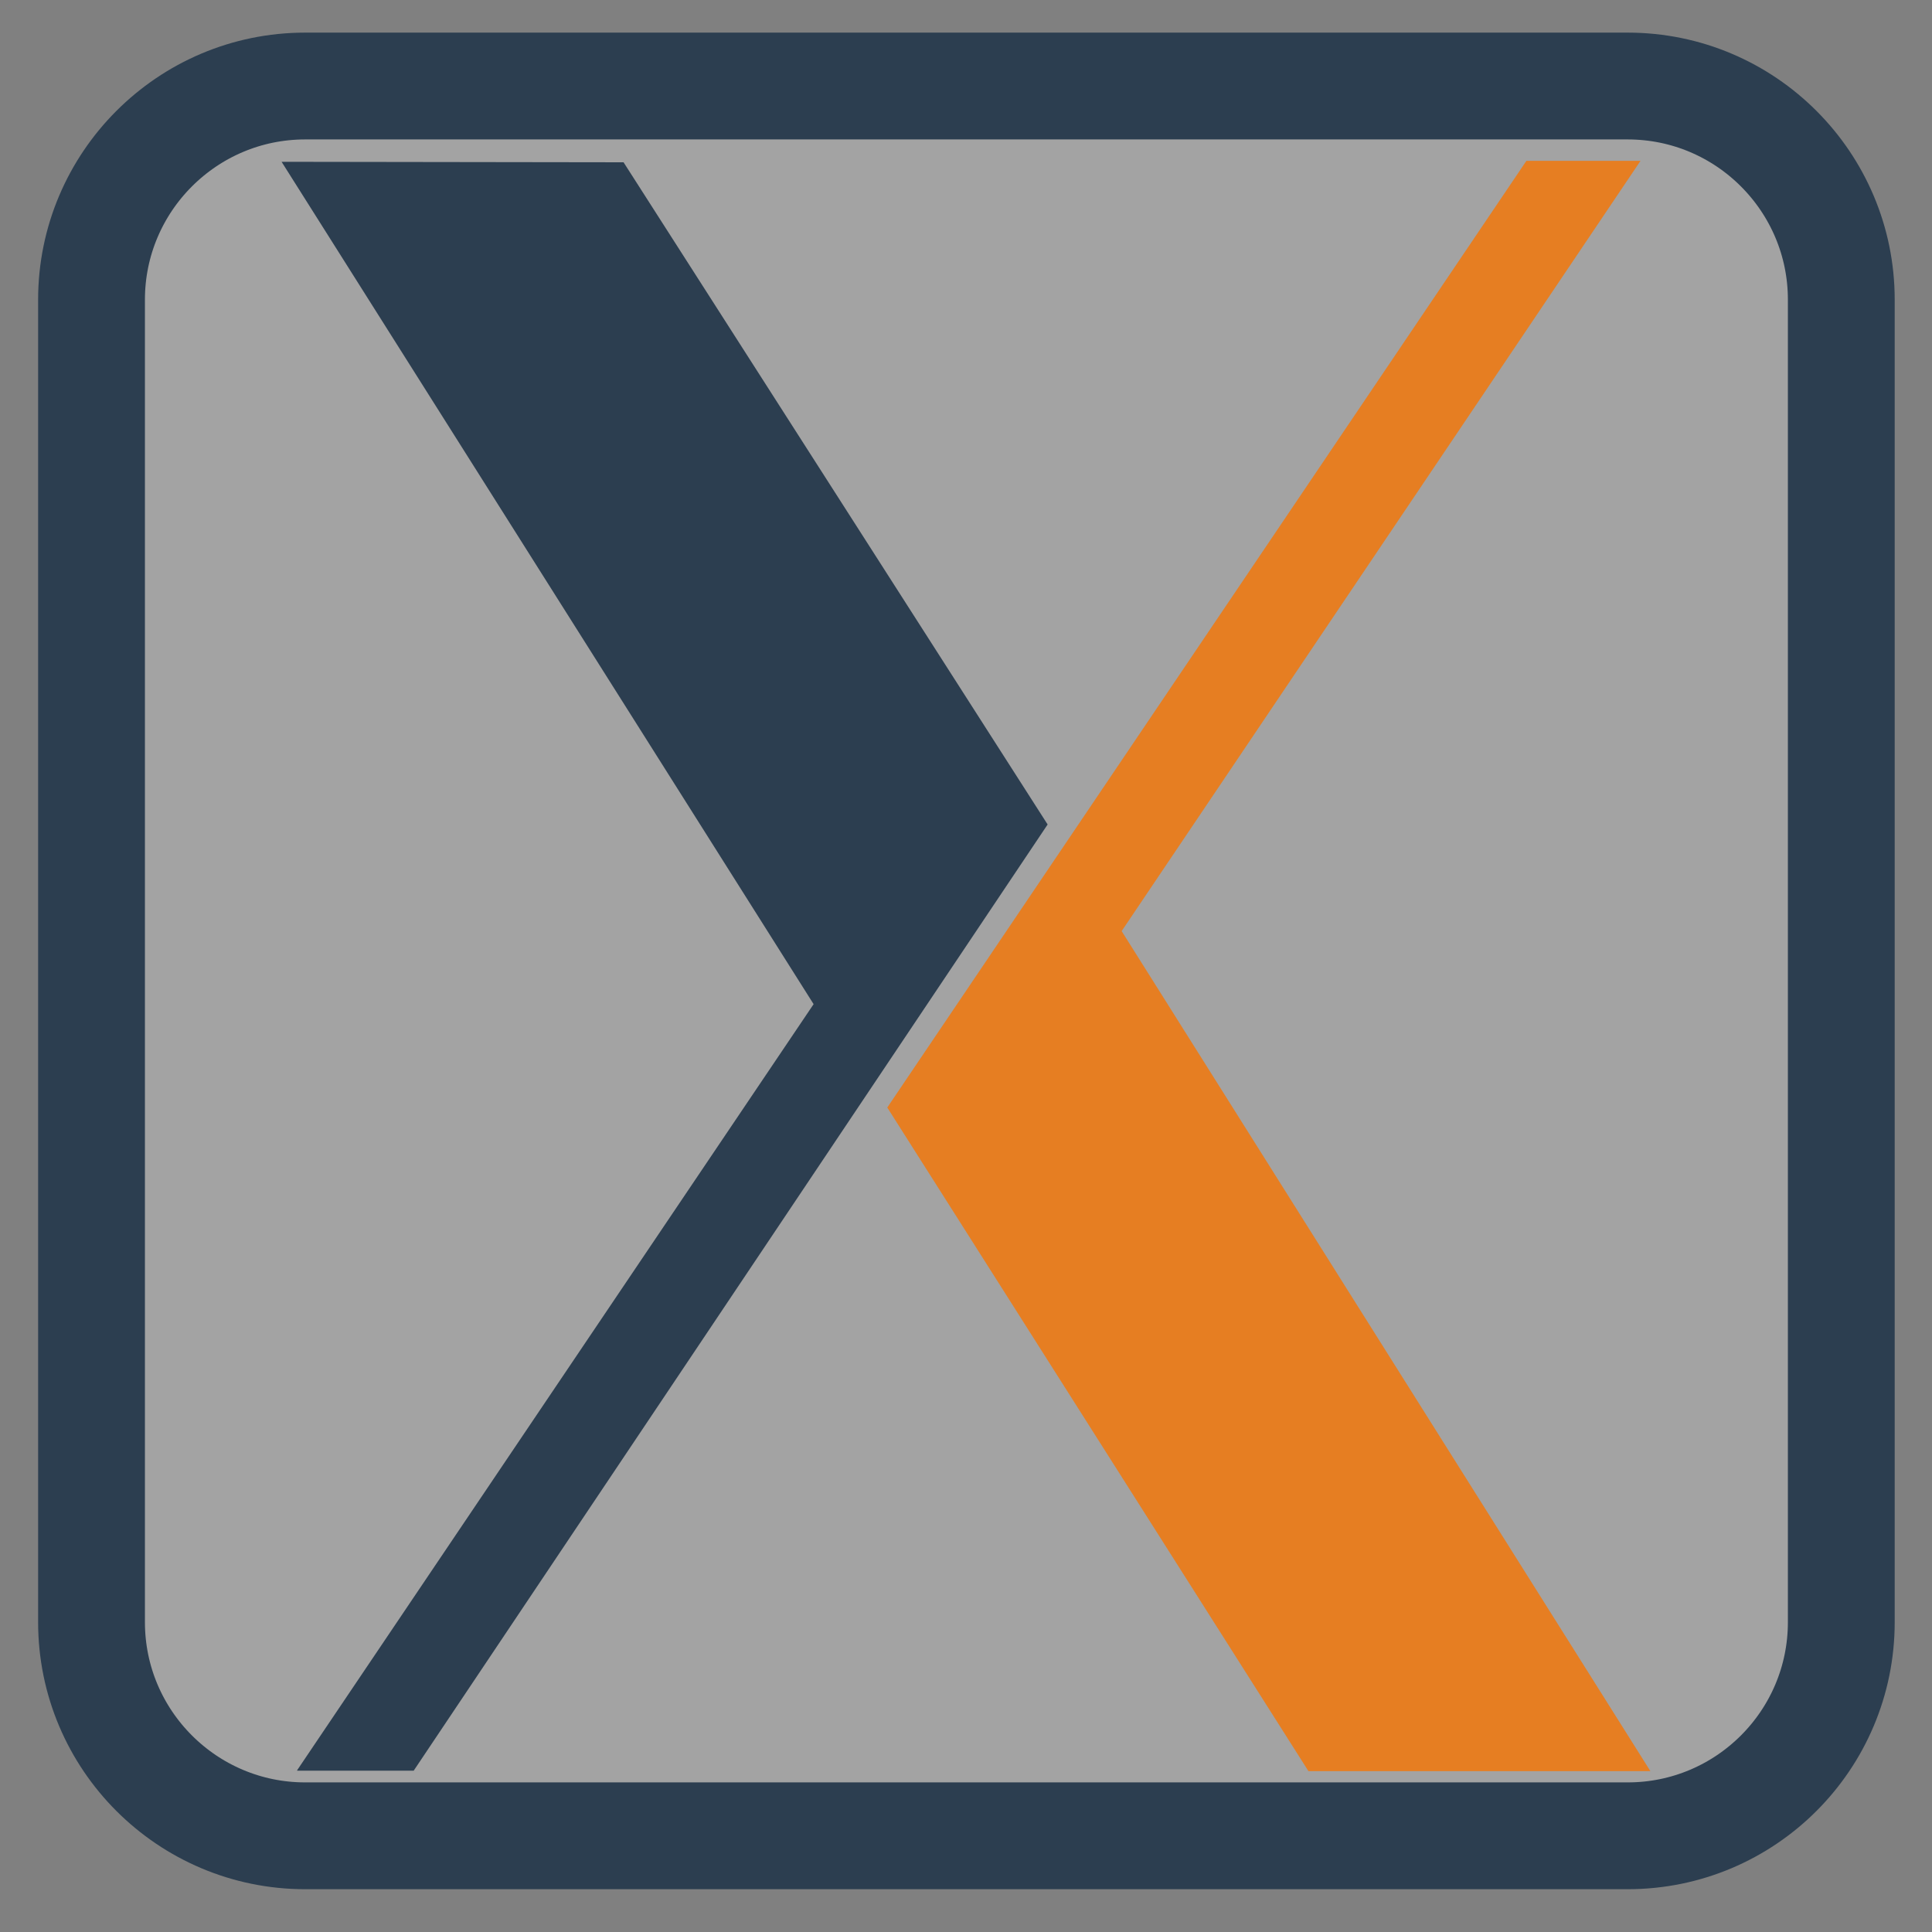 
<svg xmlns="http://www.w3.org/2000/svg" xmlns:xlink="http://www.w3.org/1999/xlink" width="16px" height="16px" viewBox="0 0 16 16" version="1.1">
<rect x="0" y="0" width="16" height="16" fill="#808080" stroke="none"/>
<g id="surface1">
<path style="fill-rule:nonzero;fill:rgb(100%,100%,100%);fill-opacity:0.275;stroke-width:0.749;stroke-linecap:butt;stroke-linejoin:miter;stroke:rgb(17.255%,24.314%,31.373%);stroke-opacity:1;stroke-miterlimit:4;" d="M -35.983 398.483 L -26.709 398.483 C -25.882 398.483 -25.211 399.155 -25.211 399.981 L -25.211 409.255 C -25.211 410.082 -25.882 410.753 -26.709 410.753 L -35.983 410.753 C -36.809 410.753 -37.481 410.082 -37.481 409.255 L -37.481 399.981 C -37.481 399.155 -36.809 398.483 -35.983 398.483 Z M -35.983 398.483 " transform="matrix(1.181,0,0,1.181,45.023,-469.896)"/>
<path style=" stroke:none;fill-rule:nonzero;fill:rgb(17.255%,24.314%,31.373%);fill-opacity:1;" d="M 2.461 14.66 L 6.738 8.316 L 2.332 1.34 L 5.164 1.344 L 8.676 6.828 L 3.426 14.664 L 2.461 14.664 Z M 2.461 14.66 "/>
<path style=" stroke:none;fill-rule:nonzero;fill:rgb(90.196%,49.412%,13.333%);fill-opacity:1;" d="M 10.836 14.668 L 7.348 9.172 L 12.641 1.332 L 13.586 1.332 L 9.289 7.711 L 13.668 14.668 Z M 10.836 14.668 "/>
</g>
</svg>
